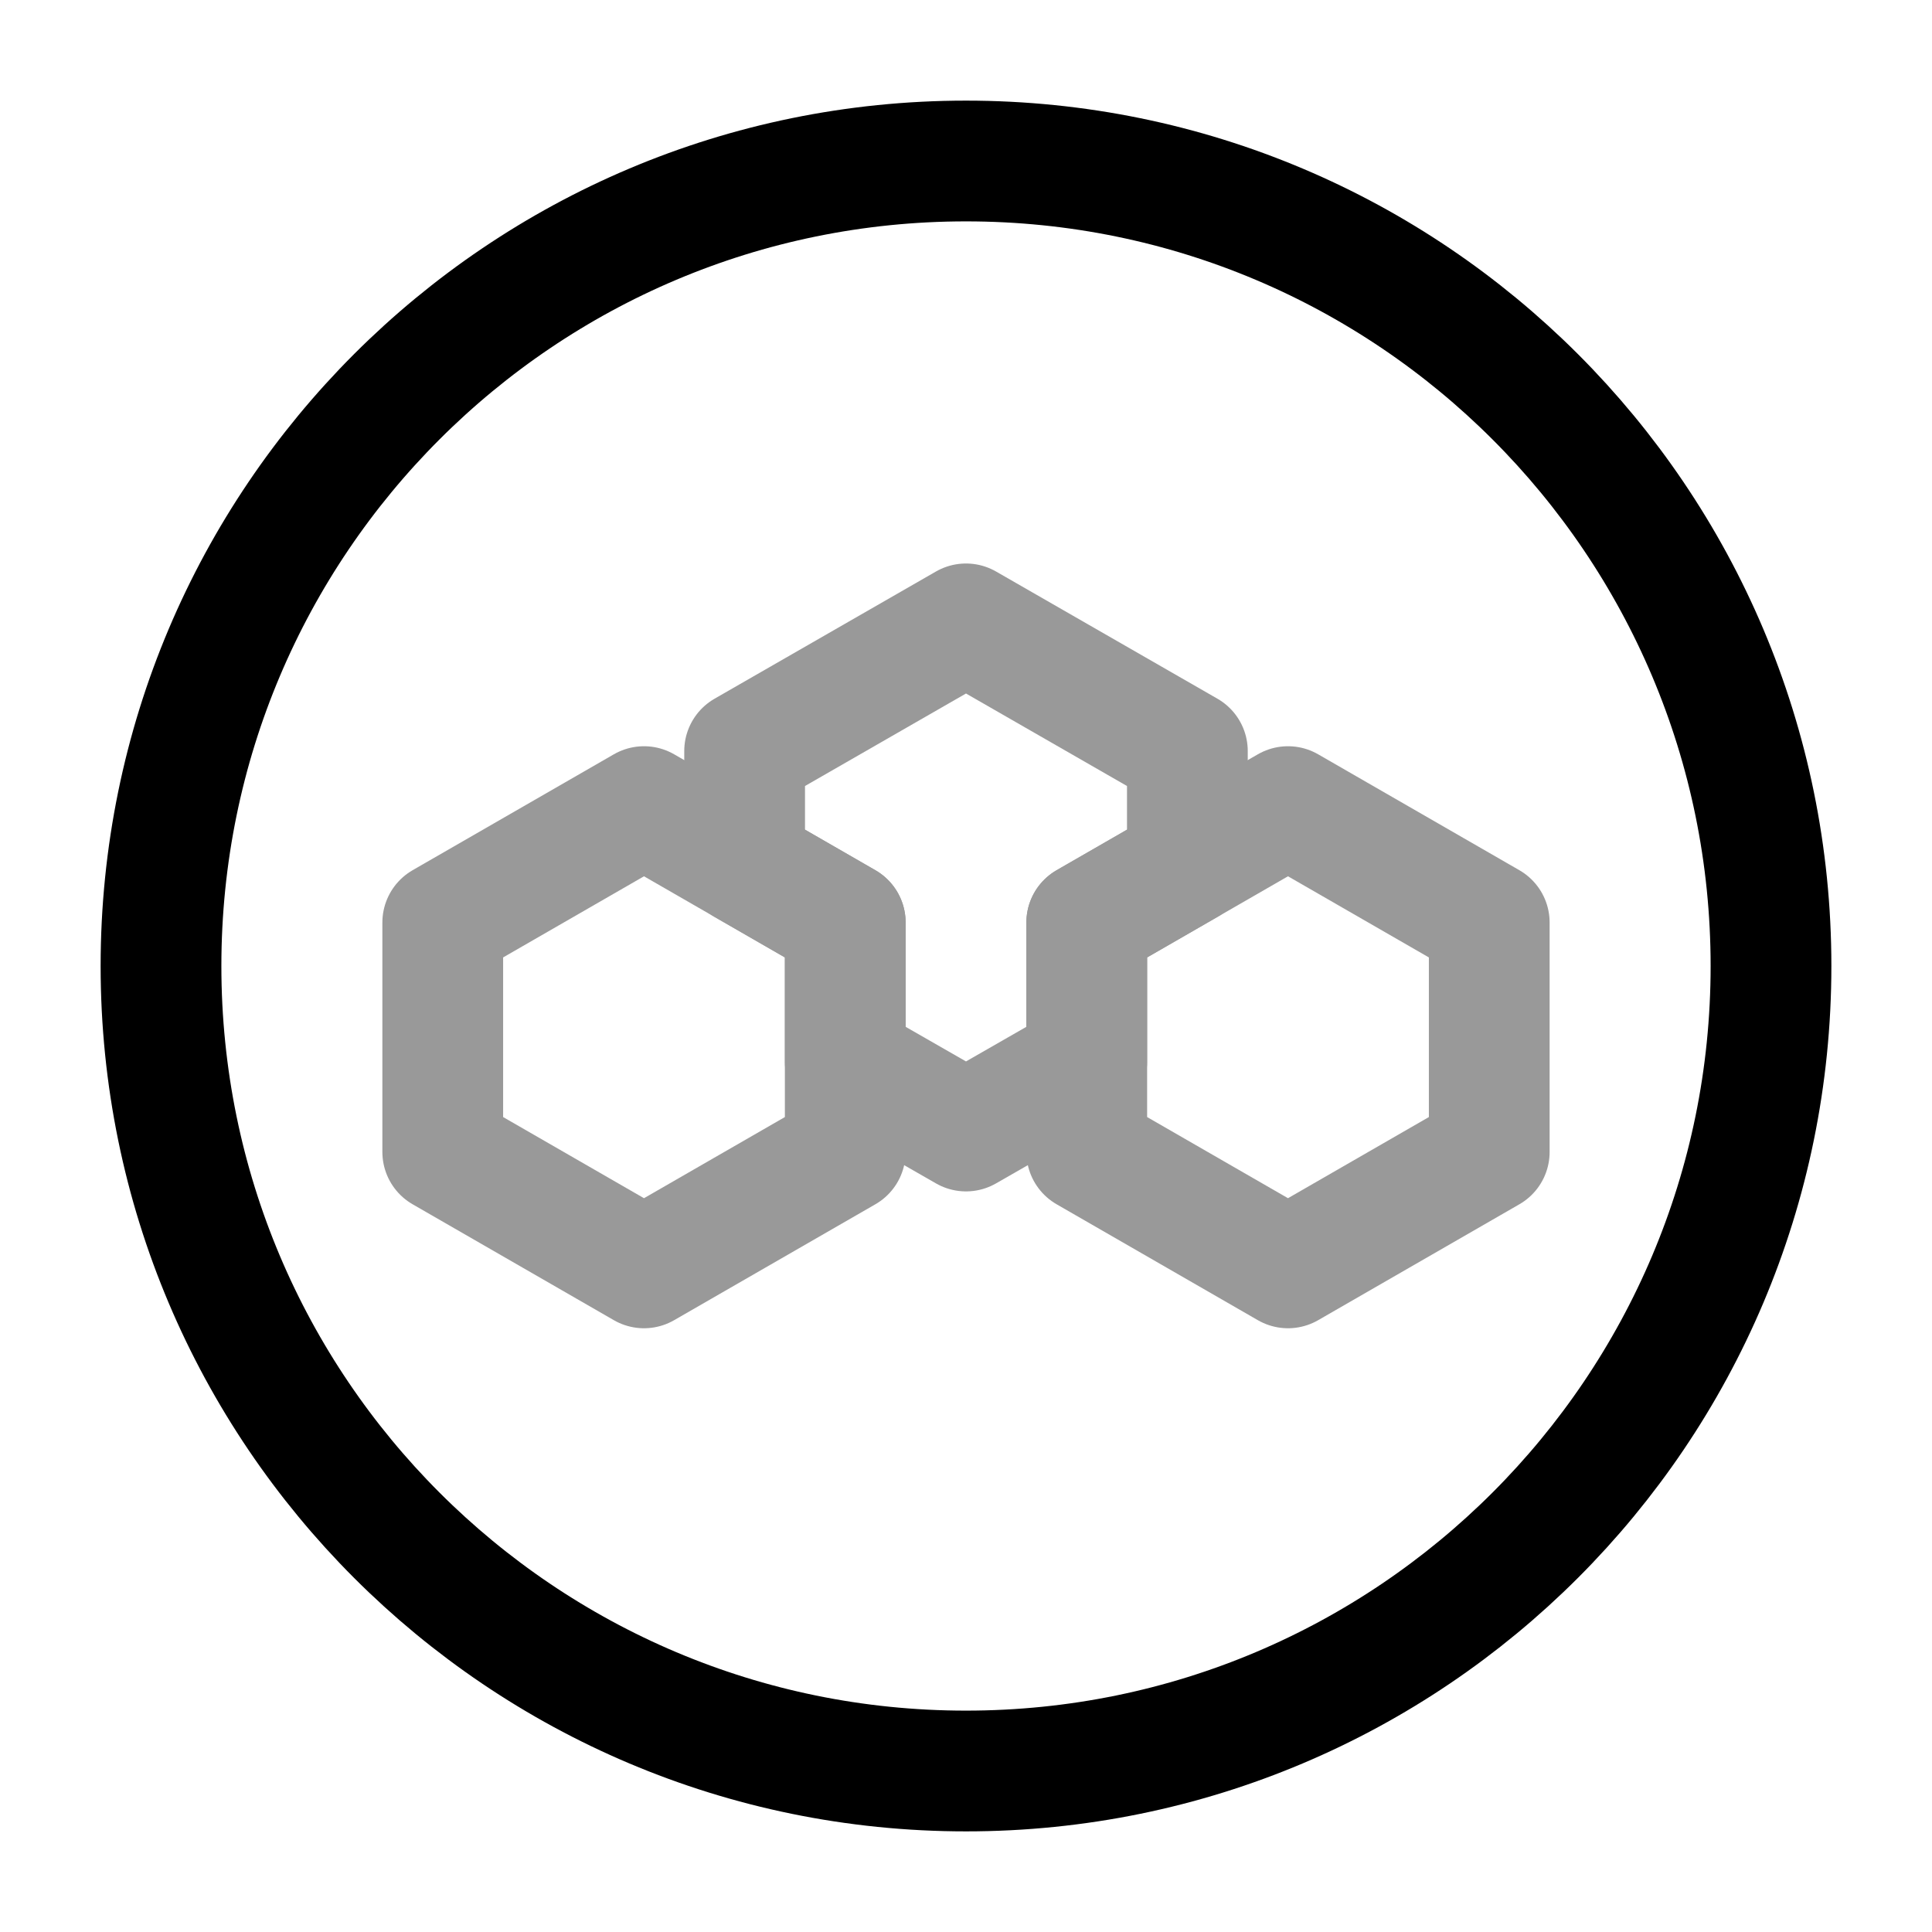 <svg width="24" height="24" fill="none" xmlns="http://www.w3.org/2000/svg"><g opacity=".4" stroke="#000" stroke-width="1.5" stroke-miterlimit="10" stroke-linejoin="round"><path d="M10.5 11.46v2.85L8 15.75l-2.5-1.44v-2.85L8 10.02l1.25.72 1.25.72ZM18.5 11.46v2.85L16 15.75l-2.5-1.44v-2.85l1.25-.72 1.25-.72 2.5 1.44Z"/><path d="M14.75 9.33v1.41l-1.25.72v1.73l-1.5.86-1.5-.86v-1.73l-1.25-.72V9.33L12 7.75l2.75 1.58Z"/></g><path d="M12 22c5.523 0 10-4.477 10-10S17.523 2 12 2 2 6.477 2 12s4.477 10 10 10Z" stroke="#000" stroke-width="1.5" stroke-miterlimit="10" stroke-linejoin="round"/></svg>